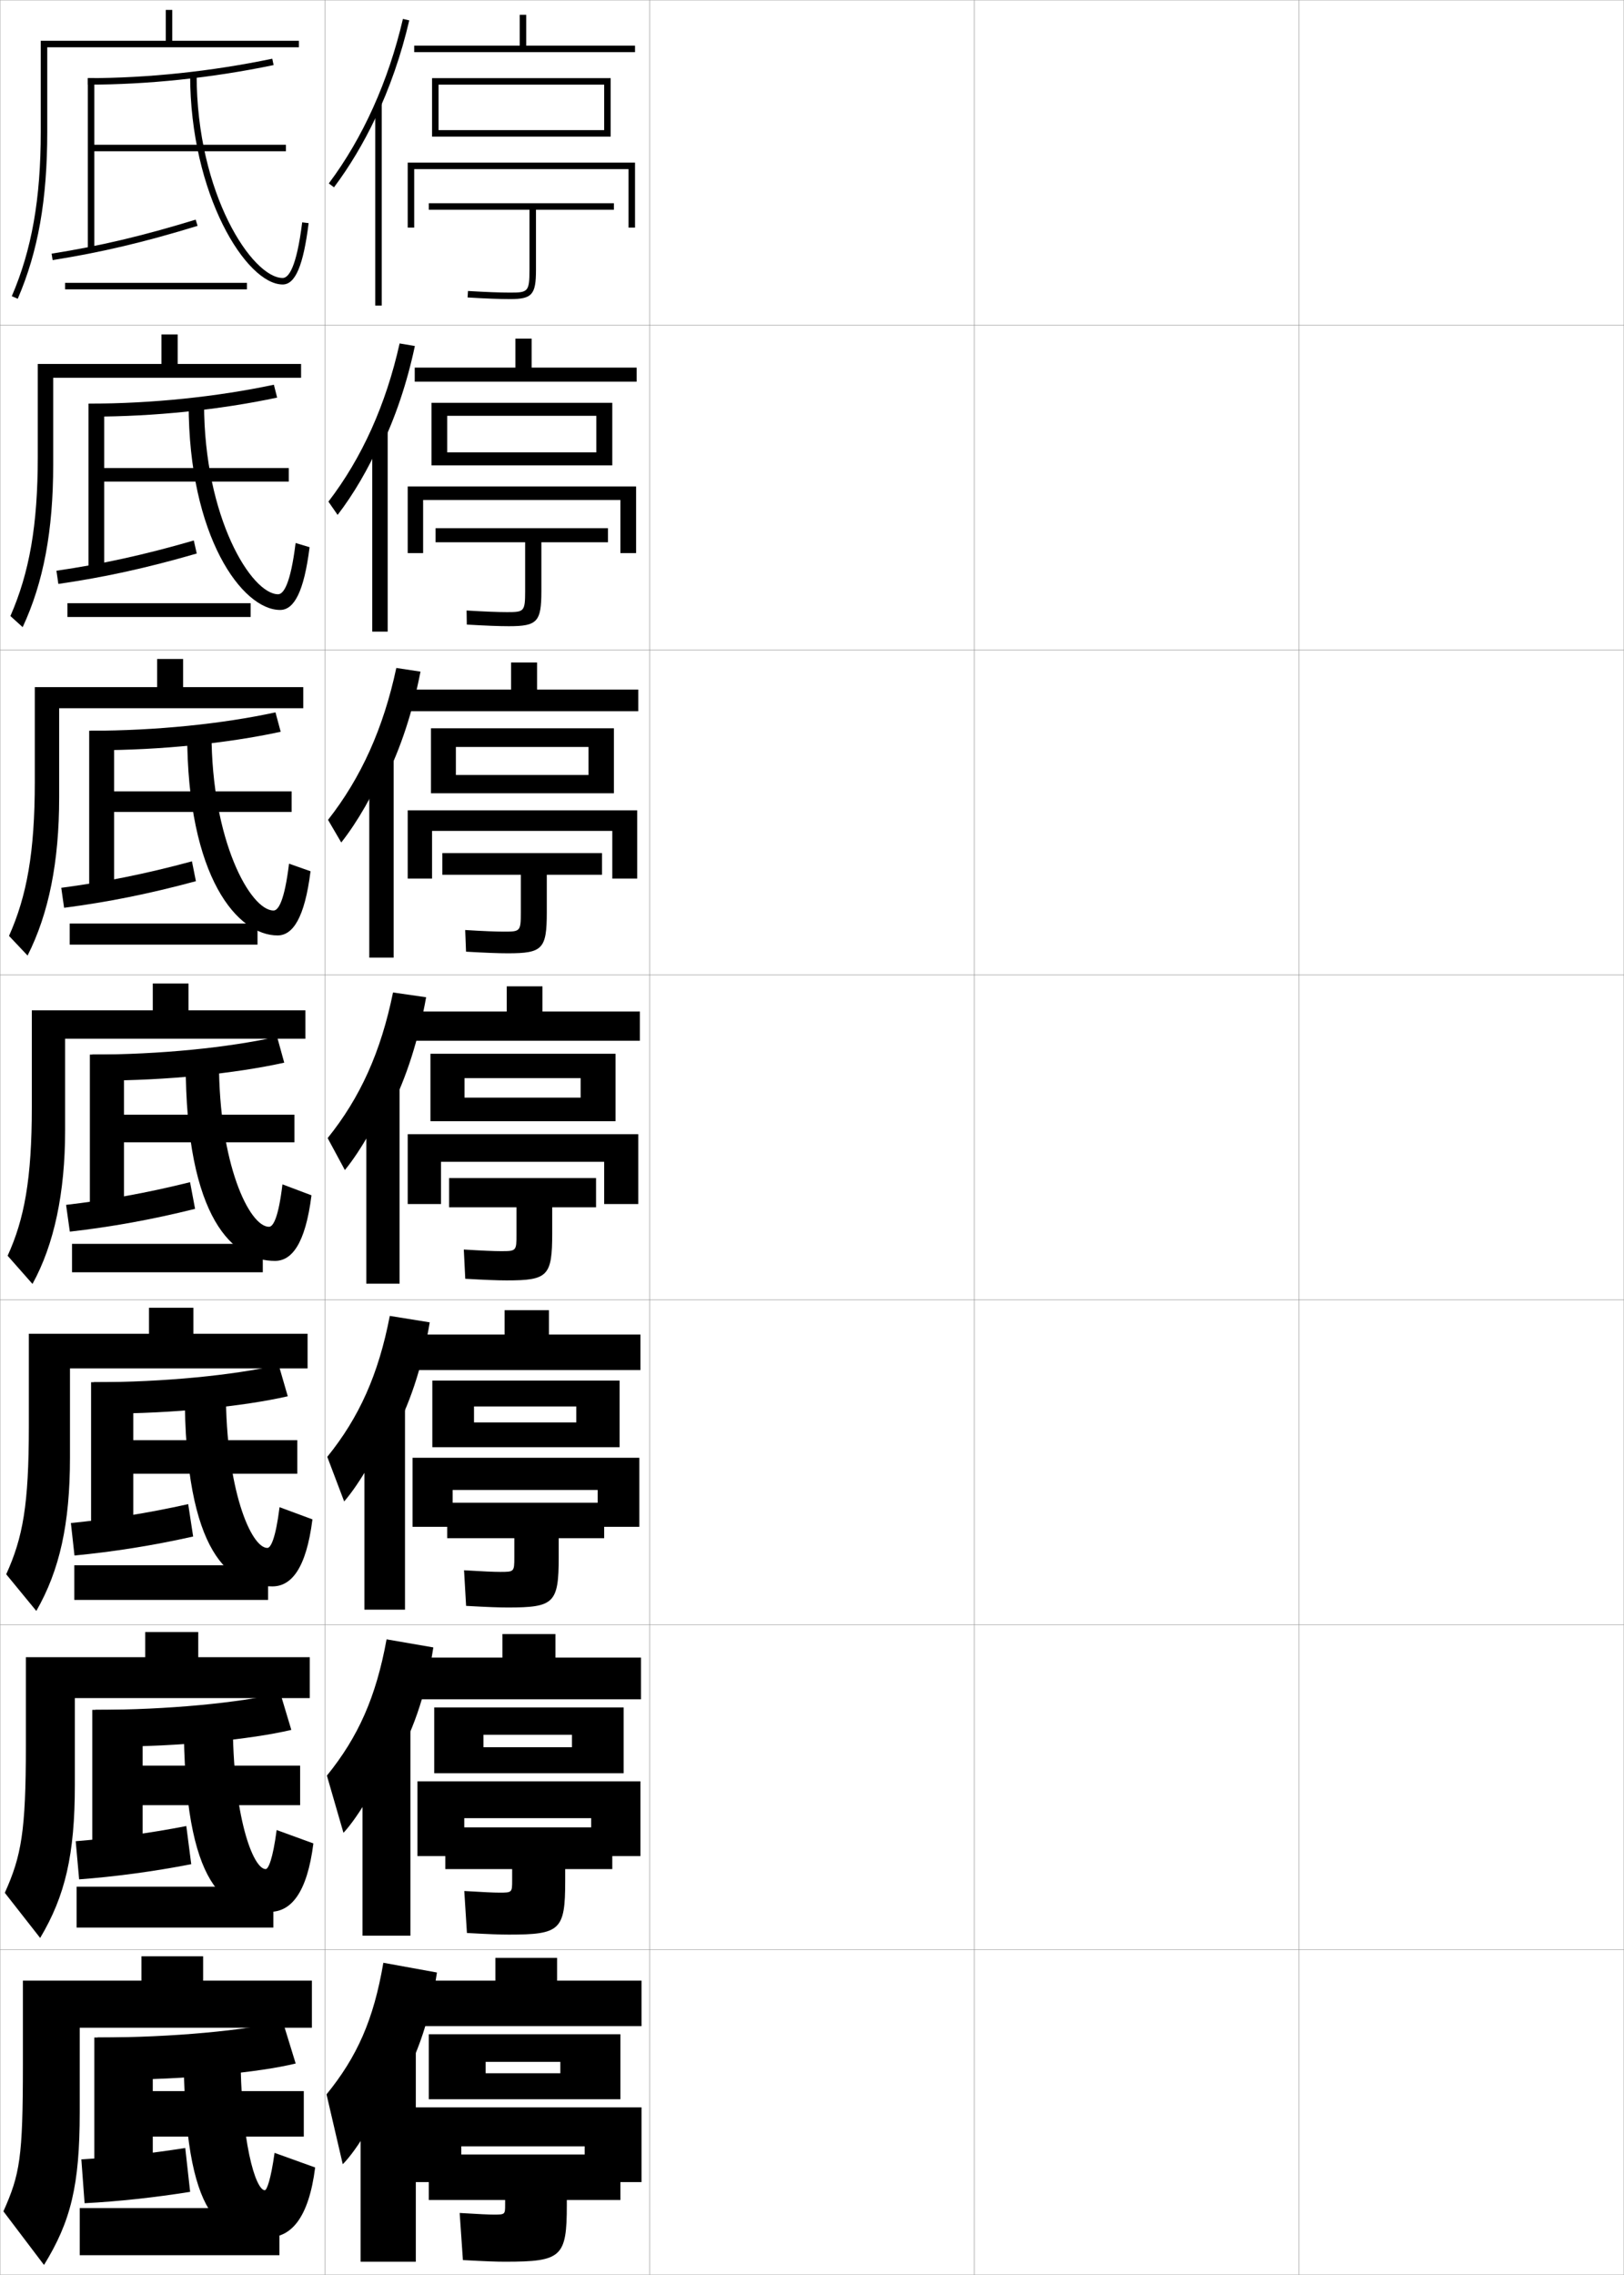 <?xml version="1.0" encoding="utf-8"?>
<!-- Generator: Adobe Illustrator 11 Build 225, SVG Export Plug-In . SVG Version: 6.0.0 Build 78)  -->
<!DOCTYPE svg PUBLIC "-//W3C//DTD SVG 1.0//EN"    "http://www.w3.org/TR/2001/REC-SVG-20010904/DTD/svg10.dtd">
<svg  xmlns="http://www.w3.org/2000/svg" xmlns:xlink="http://www.w3.org/1999/xlink" xmlns:a="http://ns.adobe.com/AdobeSVGViewerExtensions/3.0/"
	 width="500.1" height="700.1" viewBox="0 0 500.1 700.1"
	 overflow="visible" enable-background="new 0 0 500.1 700.1" xml:space="preserve">
		<g id="glyphs">
			<g>
				<rect x="0.05" y="0.05" fill="none" stroke="#999999" stroke-width="0.1" width="100" height="100"/> 
				<rect x="0.05" y="100.05" fill="none" stroke="#999999" stroke-width="0.1" width="100" height="100"/> 
				<rect x="0.05" y="200.05" fill="none" stroke="#999999" stroke-width="0.1" width="100" height="100"/> 
				<rect x="0.05" y="300.05" fill="none" stroke="#999999" stroke-width="0.1" width="100" height="100"/> 
				<rect x="0.05" y="400.05" fill="none" stroke="#999999" stroke-width="0.1" width="100" height="100"/> 
				<rect x="0.05" y="500.05" fill="none" stroke="#999999" stroke-width="0.1" width="100" height="100"/> 
				<rect x="0.05" y="600.05" fill="none" stroke="#999999" stroke-width="0.1" width="100" height="100"/> 
				<rect x="100.05" y="0.05" fill="none" stroke="#999999" stroke-width="0.1" width="100" height="100"/> 
				<rect x="100.05" y="100.05" fill="none" stroke="#999999" stroke-width="0.1" width="100" height="100"/> 
				<rect x="100.05" y="200.05" fill="none" stroke="#999999" stroke-width="0.1" width="100" height="100"/> 
				<rect x="100.05" y="300.05" fill="none" stroke="#999999" stroke-width="0.1" width="100" height="100"/> 
				<rect x="100.05" y="400.05" fill="none" stroke="#999999" stroke-width="0.1" width="100" height="100"/> 
				<rect x="100.05" y="500.05" fill="none" stroke="#999999" stroke-width="0.1" width="100" height="100"/> 
				<rect x="100.05" y="600.05" fill="none" stroke="#999999" stroke-width="0.1" width="100" height="100"/> 
				<rect x="200.05" y="0.05" fill="none" stroke="#999999" stroke-width="0.1" width="100" height="100"/> 
				<rect x="200.05" y="100.05" fill="none" stroke="#999999" stroke-width="0.1" width="100" height="100"/> 
				<rect x="200.05" y="200.05" fill="none" stroke="#999999" stroke-width="0.1" width="100" height="100"/> 
				<rect x="200.05" y="300.05" fill="none" stroke="#999999" stroke-width="0.1" width="100" height="100"/> 
				<rect x="200.05" y="400.05" fill="none" stroke="#999999" stroke-width="0.1" width="100" height="100"/> 
				<rect x="200.05" y="500.05" fill="none" stroke="#999999" stroke-width="0.1" width="100" height="100"/> 
				<rect x="200.05" y="600.05" fill="none" stroke="#999999" stroke-width="0.1" width="100" height="100"/> 
				<rect x="300.05" y="0.05" fill="none" stroke="#999999" stroke-width="0.1" width="100" height="100"/> 
				<rect x="300.05" y="100.05" fill="none" stroke="#999999" stroke-width="0.1" width="100" height="100"/> 
				<rect x="300.05" y="200.05" fill="none" stroke="#999999" stroke-width="0.1" width="100" height="100"/> 
				<rect x="300.05" y="300.05" fill="none" stroke="#999999" stroke-width="0.1" width="100" height="100"/> 
				<rect x="300.05" y="400.05" fill="none" stroke="#999999" stroke-width="0.1" width="100" height="100"/> 
				<rect x="300.05" y="500.05" fill="none" stroke="#999999" stroke-width="0.1" width="100" height="100"/> 
				<rect x="300.05" y="600.05" fill="none" stroke="#999999" stroke-width="0.1" width="100" height="100"/> 
				<rect x="400.05" y="0.05" fill="none" stroke="#999999" stroke-width="0.1" width="100" height="100"/> 
				<rect x="400.05" y="100.05" fill="none" stroke="#999999" stroke-width="0.1" width="100" height="100"/> 
				<rect x="400.05" y="200.05" fill="none" stroke="#999999" stroke-width="0.1" width="100" height="100"/> 
				<rect x="400.05" y="300.05" fill="none" stroke="#999999" stroke-width="0.1" width="100" height="100"/> 
				<rect x="400.05" y="400.05" fill="none" stroke="#999999" stroke-width="0.1" width="100" height="100"/> 
				<rect x="400.05" y="500.05" fill="none" stroke="#999999" stroke-width="0.1" width="100" height="100"/> 
				<rect x="400.05" y="600.05" fill="none" stroke="#999999" stroke-width="0.1" width="100" height="100"/> 
			</g>
			<g>
				<path d="M27.05,24.05v2c18.497,0,38.277-2.082,57.204-6.021l-0.408-1.957
					C65.052,21.982,45.412,24.05,27.05,24.05z"/>
				<polygon points="29.05,44.55 29.05,24.05 27.05,24.05 27.05,77.05 
					29.05,77.05 29.05,46.55 88.05,46.55 88.05,44.55 "/>
				<path d="M15.894,78.062l0.312,1.977c14.855-2.342,28.205-5.492,44.637-10.532
					L60.257,67.594C43.919,72.605,30.651,75.735,15.894,78.062z"/>
				<path d="M58.55,23.05c0,36.803,17.289,64.5,28.5,64.5c3.897,0,6.362-5.821,7.992-18.876
					l-1.984-0.248c-1.768,14.153-4.242,17.124-6.008,17.124c-9.309,0-26.5-25.773-26.5-62.5
					H58.55z"/>
				<rect x="20.05" y="87.05" width="56" height="2"/> 
			</g>
			<g>
				<path d="M28.341,128.216c19.105,0,39.376-2.112,57.003-5.852l-1.006-3.964
					c-17.536,3.721-37.617,5.816-56.83,5.816L28.341,128.216z"/>
				<polygon points="32.091,144.049 32.091,124.216 27.258,124.216 27.258,176.216 
					32.091,176.216 32.091,148.216 88.925,148.216 88.925,144.049 "/>
				<path d="M60.585,170.347l-0.905-4.011c-15.376,4.458-28.323,7.271-42.303,9.307
					l0.594,4.064C32.05,177.669,45.112,174.832,60.585,170.347z"/>
				<path d="M86.258,187.716c4.281,0,7.352-5.541,9.077-19.313l-4.304-1.291
					c-1.585,12.839-3.774,15.77-5.386,15.77c-8.219,0-22.803-23.631-22.803-58.583
					h-4.75C58.091,165.141,74.605,187.716,86.258,187.716z"/>
				<rect x="20.758" y="185.633" width="56.417" height="4.25"/> 
			</g>
			<g>
				<path d="M29.633,230.883c19.713,0,40.473-2.142,56.802-5.681l-1.604-5.971
					c-16.279,3.53-36.8,5.652-56.865,5.652L29.633,230.883z"/>
				<polygon points="35.133,243.55 35.133,224.883 27.466,224.883 27.466,275.383 
					35.133,275.383 35.133,249.883 89.8,249.883 89.8,243.55 "/>
				<path d="M60.329,271.188l-1.224-6.109c-14.416,3.903-27.042,6.401-40.242,8.146
					l0.875,6.151C33.04,277.644,45.813,275.118,60.329,271.188z"/>
				<path d="M85.466,287.883c4.666,0,8.341-5.261,10.162-19.75l-6.623-2.333
					c-1.403,11.525-3.306,14.416-4.765,14.416c-7.13,0-19.106-21.49-19.106-54.667
					h-7.5C57.633,270.43,73.372,287.883,85.466,287.883z"/>
				<rect x="21.466" y="284.216" width="57.833" height="6.5"/> 
			</g>
			<g>
				<g>
					<path d="M35.05,640.05c22.146,0,44.865-2.261,56-5l-4-13c-11.247,2.769-33.531,5-57,5
						L35.05,640.05z"/>
					<polygon points="93.55,643.55 47.05,643.55 47.05,627.05 29.05,627.05 
						29.05,673.05 47.05,673.05 47.05,657.55 93.55,657.55 "/>
					<path d="M58.55,674.55l-1.5-13.5c-10.57,1.685-21.913,2.919-32,3.5l1,13.5
						C36.244,677.538,47.867,676.263,58.55,674.55z"/>
					<path d="M82.55,688.55c7.102,0,12.524-5.935,14.5-21.5l-12.5-4.5
						c-1.168,8.409-2.416,11.5-3,11.5c-2.803,0-7.5-14.701-7.5-43.5h-17.5
						C56.55,684.92,68.686,688.55,82.55,688.55z"/>
					<rect x="24.55" y="679.55" width="61.5" height="14.5"/> 
				</g>
				<g>
					<path d="M33.508,537.551c21.538,0,43.768-2.231,56.201-5.17l-3.401-11.327
						c-12.505,2.959-34.348,5.163-56.966,5.163L33.508,537.551z"/>
					<polygon points="43.925,543.384 43.925,526.217 28.425,526.217 28.425,573.551 
						43.925,573.551 43.925,555.551 92.425,555.551 92.425,543.384 "/>
					<path d="M58.89,573.71l-1.515-11.735c-11.531,2.239-23.195,3.79-34.06,4.661
						l1.052,11.746C35.339,577.565,47.25,575.978,58.89,573.71z"/>
					<path d="M83.091,588.384c6.417,0,11.459-5.616,13.416-21.062l-11.314-4.125
						c-1.186,9.011-2.557,12.021-3.381,12.021c-3.882,0-10.137-16.251-10.137-45.917
						H56.591C56.591,581.854,69.67,588.384,83.091,588.384z"/>
					<rect x="23.591" y="580.634" width="60.583" height="12.583"/> 
				</g>
				<g>
					<path d="M32.216,435.051c20.929,0,42.669-2.201,56.401-5.341l-2.802-9.652
						c-13.764,3.149-35.166,5.326-56.933,5.326L32.216,435.051z"/>
					<polygon points="41.05,443.218 41.05,425.384 28.05,425.384 28.05,474.051 
						41.05,474.051 41.05,453.551 91.55,453.551 91.55,443.218 "/>
					<path d="M59.48,472.87l-1.528-9.972c-12.493,2.794-24.478,4.66-36.121,5.823
						l1.104,9.992C34.684,477.592,46.882,475.691,59.48,472.87z"/>
					<path d="M83.883,488.218c5.733,0,10.395-5.299,12.331-20.625l-10.128-3.75
						c-1.204,9.61-2.697,12.541-3.762,12.541c-4.962,0-12.773-17.799-12.773-48.333
						H56.883C56.883,478.787,70.904,488.218,83.883,488.218z"/>
					<rect x="22.883" y="481.718" width="59.667" height="10.666"/> 
				</g>
				<g>
					<path d="M30.925,332.55c20.321,0,41.571-2.172,56.602-5.511l-2.203-7.979
						c-15.021,3.34-35.982,5.489-56.898,5.489L30.925,332.55z"/>
					<polygon points="38.175,343.05 38.175,324.55 27.675,324.55 27.675,374.55 
						38.175,374.55 38.175,351.55 90.675,351.55 90.675,343.05 "/>
					<path d="M60.071,372.028l-1.543-8.207c-13.454,3.349-25.76,5.531-38.182,6.984
						l1.156,8.238C34.028,377.617,46.515,375.404,60.071,372.028z"/>
					<path d="M84.675,388.05c5.049,0,9.33-4.98,11.246-20.188l-8.942-3.375
						c-1.222,10.212-2.838,13.062-4.144,13.062c-6.041,0-15.41-19.349-15.41-50.75h-10.25
						C57.175,375.719,72.139,388.05,84.675,388.05z"/>
					<rect x="22.175" y="382.8" width="58.75" height="8.75"/> 
				</g>
			</g>
			<g>
				<path d="M14.55,14.55h77.5v-2h-39v-9.5h-2v9.5h-38.5v28c0,20.667-2.751,36.273-8.919,50.604
					L5.469,91.945c6.28-14.593,9.081-30.443,9.081-51.396V14.55z"/>
				<path d="M92.716,116.258v-4.25h-38v-9.083h-5v9.083H11.633v28.583
					c0,21.173-2.605,35.704-8.43,48.999l3.777,3.419
					c6.413-13.769,9.403-29.649,9.403-50.001v-26.75H92.716z"/>
				<path d="M93.383,217.966v-6.5h-37v-8.667h-8v8.667H10.716v29.167
					c0,21.679-2.459,35.134-7.941,47.393l5.716,6.048
					c6.545-12.945,9.726-28.856,9.726-48.607v-27.5H93.383z"/>
				<path d="M94.05,319.675v-8.75h-36v-8.25h-11v8.25h-37.25v29.75c0,22.186-2.313,34.564-7.453,45.787
					l7.655,8.676c6.677-12.121,10.048-28.062,10.048-47.213v-28.25H94.05z"/>
				<path d="M94.716,421.133v-10.667H59.55v-8H45.883v8h-37v28.501
					c0,24.284-1.847,34.248-6.969,45.524l9.27,11.284
					c7.202-12.547,10.365-26.859,10.365-47.143v-27.5H94.716z"/>
				<path d="M95.383,522.592v-12.584H61.05v-7.75H44.716v7.75h-36.75v27.25
					c0,26.385-1.379,33.932-6.484,45.263l10.885,13.892
					c7.727-12.972,10.683-25.654,10.683-47.07v-26.75H95.383z"/>
				<path d="M96.05,624.05v-14.5h-33.5v-7.5h-19v7.5h-36.5v26c0,28.484-0.913,33.615-6,45l12.5,16.5
					c8.252-13.397,11-24.45,11-47v-26H96.05z"/>
			</g>
			<g>
				<g>
					<path d="M115.55,36.457c4.444-9.346,7.987-19.509,10.475-30.181l-1.949-0.453
						c-4.466,19.168-12.359,36.675-22.826,50.627l1.601,1.199
						C107.644,51.259,111.899,44.132,115.55,36.457L115.55,36.457z"/>
					<rect x="115.55" y="31.85" width="2" height="62.2"/> 
				</g>
				<g>
					<path d="M117.096,138.111c4.599-9.448,8.217-20.113,10.661-31.625l-4.698-0.792
						c-4.219,18.87-11.609,35.245-21.927,48.689l2.835,4.08
						c4.854-6.292,9.609-14.421,12.962-22.148L117.096,138.111z"/>
					<rect x="114.633" y="132.083" width="4.75" height="62.3"/> 
				</g>
				<g>
					<path d="M118.642,239.766c4.754-9.55,8.447-20.718,10.848-33.068l-7.448-1.13
						c-3.972,18.571-10.859,33.814-21.028,46.751l4.071,6.96
						c4.913-6.193,10.167-15.325,13.224-23.104L118.642,239.766z"/>
					<rect x="113.716" y="232.316" width="7.5" height="62.4"/> 
				</g>
				<g>
					<path d="M120.188,341.421c4.908-9.652,8.676-21.322,11.034-34.512l-10.196-1.469
						c-3.725,18.273-10.109,32.384-20.13,44.814l5.307,9.84
						c4.973-6.094,10.727-16.229,13.485-24.06L120.188,341.421z"/>
					<path d="M112.8,332.55h10.25v62.5h-10.25V332.55z"/>
				</g>
				<g>
					<path d="M120.476,442.63c5.456-9.672,9.55-21.733,11.856-35.674l-12.297-1.979
						c-3.48,18.03-9.433,31.231-19.253,43.377l5.204,13.726
						c4.819-5.561,10.991-16.255,13.49-23.706L120.476,442.63z"/>
					<rect x="112.216" y="431.55" width="12.5" height="63.833"/> 
				</g>
				<g>
					<path d="M120.763,543.84c6.004-9.693,10.424-22.145,12.678-36.837l-14.399-2.489
						c-3.236,17.787-8.756,30.078-18.376,41.938l5.102,17.613
						c4.665-5.027,11.256-16.282,13.495-23.353L120.763,543.84z"/>
					<rect x="111.633" y="530.55" width="14.75" height="65.167"/> 
				</g>
				<g>
					<path d="M121.05,645.05c6.553-9.714,11.299-22.557,13.5-38l-16.5-3
						c-2.991,17.545-8.08,28.926-17.5,40.5l5,21.5c4.511-4.495,11.521-16.31,13.5-23
						L121.05,645.05z"/>
					<rect x="111.05" y="629.55" width="17" height="66.5"/> 
				</g>
			</g>
			<g>
				<polygon points="127.55,14.05 127.55,16.05 195.55,16.05 195.55,14.05 
					162.05,14.05 162.05,4.55 160.05,4.55 160.05,14.05 "/>
				<polygon points="135.05,40.05 135.05,42.05 188.05,42.05 188.05,24.05 
					133.05,24.05 133.05,42.05 135.05,42.05 135.05,26.05 186.05,26.05 
					186.05,40.05 "/>
				<polygon points="195.55,70.05 195.55,50.05 125.55,50.05 125.55,70.05 
					127.55,70.05 127.55,52.05 193.55,52.05 193.55,70.05 "/>
				<path d="M163.05,64.55v18.5c0,6.806-0.508,7-6,7c-3.104,0-7.457-0.168-12.939-0.498
					l-0.121,1.996c5.523,0.333,9.917,0.502,13.061,0.502c6.804,0,8-1.346,8-9v-18.5h24v-2
					h-57v2H163.05z"/>
			</g>
			<g>
				<polygon points="163.716,113.133 163.716,104.216 158.716,104.216 158.716,113.133 
					127.716,113.133 127.716,117.466 196.049,117.466 196.049,113.133 "/>
				<polygon points="137.716,139.215 137.716,143.215 188.549,143.215 188.549,123.967 
					132.883,123.967 132.883,143.215 137.716,143.215 137.716,127.967 183.633,127.967 
					183.633,139.215 "/>
				<polygon points="195.883,170.216 195.883,149.716 125.55,149.716 125.55,170.216 
					130.299,170.216 130.299,153.883 191.049,153.883 191.049,170.216 "/>
				<path d="M156.716,192.716c8.752,0,10-1.331,10-10.833v-15h20.5v-4.333
					h-53.083v4.333h27.583v15.083c0,6.273-0.356,6.417-5.583,6.417
					c-2.792,0-6.863-0.161-12.451-0.499l0.069,4.331
					C149.543,192.558,153.715,192.716,156.716,192.716z"/>
			</g>
			<g>
				<polygon points="165.383,212.216 165.383,203.883 157.383,203.883 157.383,212.216 
					126.383,212.216 126.383,218.883 196.55,218.883 196.55,212.216 "/>
				<polygon points="140.383,238.508 140.383,244.133 189.05,244.133 189.05,224.133 
					132.716,224.133 132.716,244.133 140.383,244.133 140.383,229.884 181.216,229.884 
					181.216,238.508 "/>
				<polygon points="196.216,270.383 196.216,249.383 125.55,249.383 125.55,270.383 
					133.05,270.383 133.05,255.716 188.55,255.716 188.55,270.383 "/>
				<path d="M156.383,293.383c10.7,0,12-1.315,12-12.666v-11.5h17v-6.667h-49.167v6.667
					h24.167v11.667c0,5.74-0.203,5.833-5.167,5.833
					c-2.479,0-6.268-0.155-11.963-0.5l0.259,6.666
					C149.575,293.234,153.524,293.383,156.383,293.383z"/>
			</g>
			<g>
				<polygon points="167.05,311.3 167.05,303.55 156.05,303.55 156.05,311.3 
					126.55,311.3 126.55,320.3 197.05,320.3 197.05,311.3 "/>
				<polygon points="143.05,337.8 143.05,345.05 189.55,345.05 189.55,324.3 
					132.55,324.3 132.55,345.05 143.05,345.05 143.05,331.8 178.8,331.8 
					178.8,337.8 "/>
				<polygon points="196.55,370.55 196.55,349.05 125.55,349.05 125.55,370.55 
					135.8,370.55 135.8,357.55 186.05,357.55 186.05,370.55 "/>
				<path d="M156.05,394.05c12.648,0,14-1.3,14-14.5v-8h13.5v-9h-45.25v9h20.75v8.25
					c0,5.207-0.051,5.25-4.75,5.25c-2.167,0-5.674-0.148-11.475-0.5l0.449,9
					C149.606,393.911,153.333,394.05,156.05,394.05z"/>
			</g>
			<g>
				<polygon points="169.05,410.716 169.05,403.216 155.383,403.216 155.383,410.716 
					127.717,410.716 127.717,421.634 197.217,421.634 197.217,410.716 "/>
				<polygon points="145.967,437.759 145.967,445.384 190.8,445.384 190.8,424.884 
					133.133,424.884 133.133,445.384 145.967,445.384 145.967,432.841 177.467,432.841 
					177.467,437.759 "/>
				<polygon points="196.883,469.884 196.883,448.634 127.05,448.634 127.05,469.884 
					139.383,469.884 139.383,458.55 184.05,458.55 184.05,469.884 "/>
				<path d="M156.383,494.716c14.236,0,15.667-1.339,15.667-15.5v-5.832h14v-10.918h-48.333
					v10.918h20.666v5.875c0,4.461-0.046,4.5-4.333,4.5c-1.968,0-5.241-0.143-11.149-0.5
					l0.633,10.957C150.141,494.588,153.688,494.716,156.383,494.716z"/>
			</g>
			<g>
				<polygon points="171.05,510.133 171.05,502.883 154.716,502.883 154.716,510.133 
					128.883,510.133 128.883,522.967 197.383,522.967 197.383,510.133 "/>
				<polygon points="148.883,537.717 148.883,545.717 192.05,545.717 192.05,525.467 
					133.716,525.467 133.716,545.717 148.883,545.717 148.883,533.883 176.133,533.883 
					176.133,537.717 "/>
				<polygon points="197.216,571.217 197.216,548.217 128.55,548.217 128.55,571.217 
					142.966,571.217 142.966,559.55 182.05,559.55 182.05,571.217 "/>
				<path d="M156.716,595.383c15.824,0,17.333-1.379,17.333-16.5v-3.666h14.5v-12.834h-51.417
					v12.834h20.583v3.5c0,3.715-0.041,3.75-3.917,3.75c-1.769,0-4.808-0.136-10.825-0.5
					l0.816,12.916C150.675,595.265,154.043,595.383,156.716,595.383z"/>
			</g>
			<g>
				<polygon points="171.55,609.55 171.55,602.55 152.55,602.55 152.55,609.55 
					125.55,609.55 125.55,623.55 197.55,623.55 197.55,609.55 "/>
				<polygon points="149.55,638.05 149.55,646.05 191.05,646.05 191.05,626.05 
					132.05,626.05 132.05,646.05 149.55,646.05 149.55,634.55 172.55,634.55 
					172.55,638.05 "/>
				<polygon points="197.55,671.55 197.55,648.55 125.55,648.55 125.55,671.55 
					142.05,671.55 142.05,660.55 180.05,660.55 180.05,671.55 "/>
				<path d="M155.55,696.05c17.411,0,19-1.419,19-17.5v-1.5h16.5v-14h-59v14h23.5v1.5
					c0,2.969-0.036,3-3.5,3c-1.57,0-4.375-0.129-10.5-0.5l1,14.5
					C149.709,695.941,152.898,696.05,155.55,696.05z"/>
			</g>
		</g>
	</svg>
